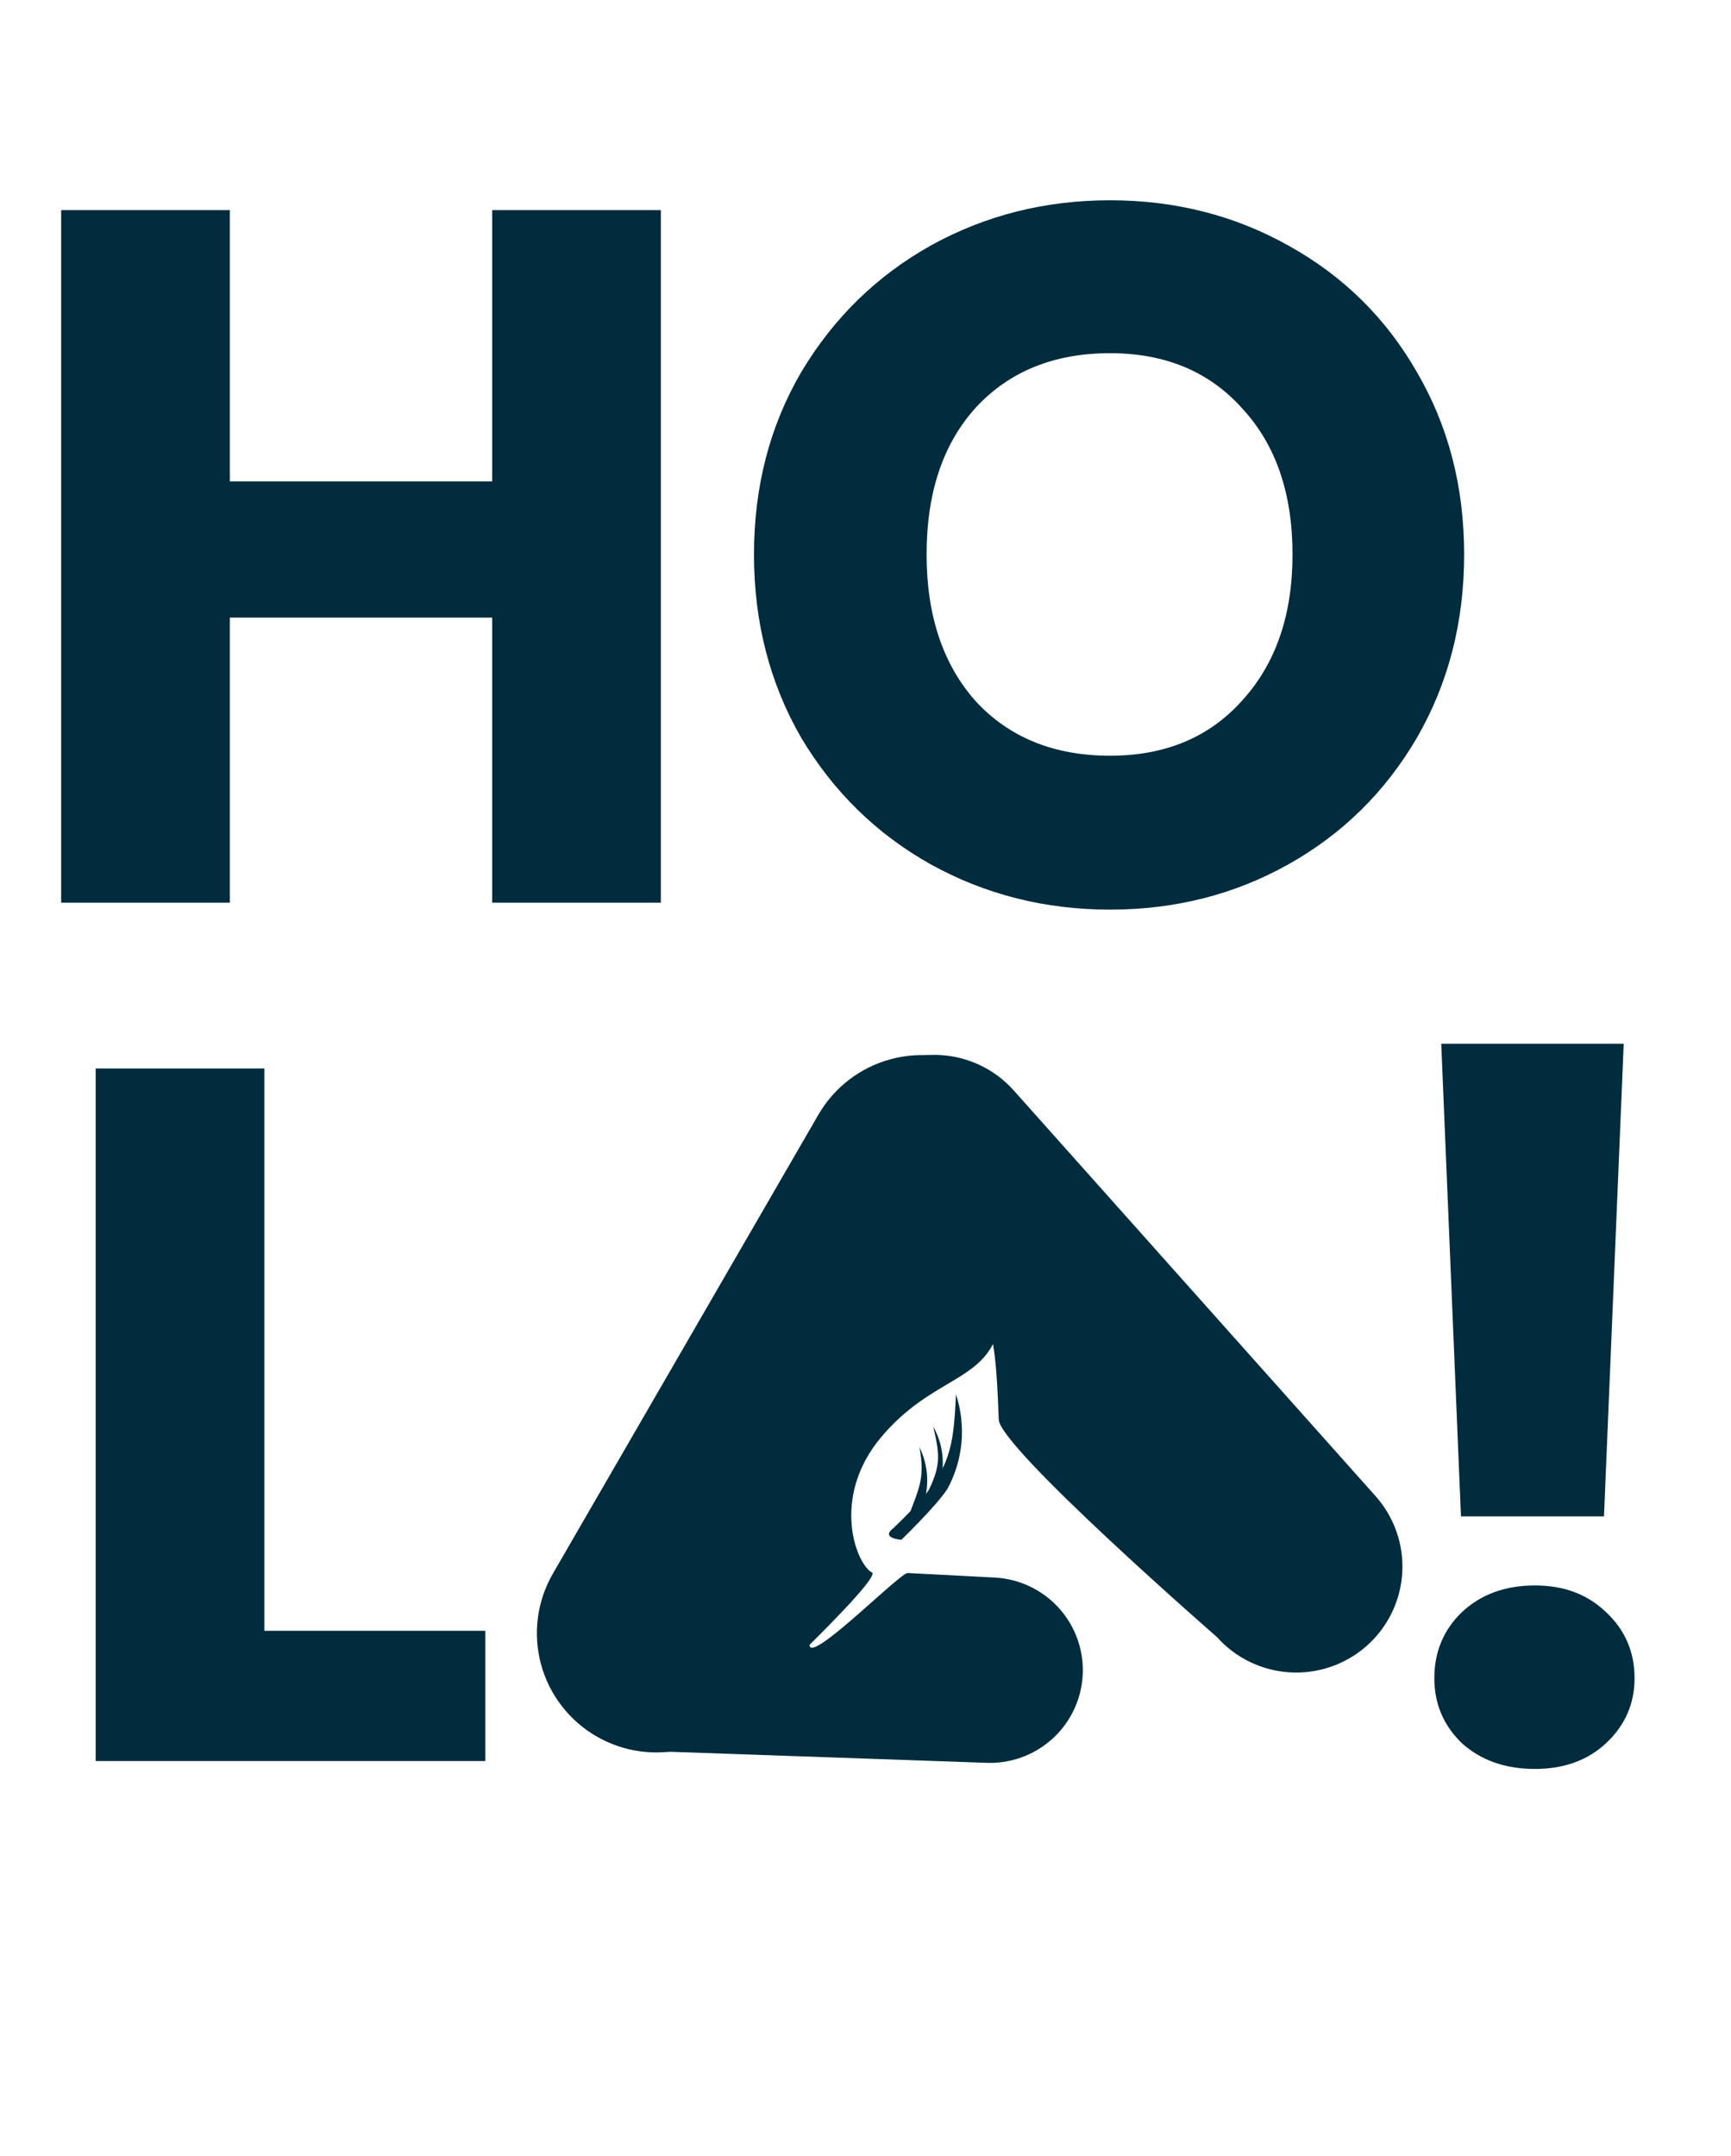 <svg width="351" height="437" viewBox="0 0 351 437" fill="none" xmlns="http://www.w3.org/2000/svg">
<g clip-path="url(#clip0)">
<path d="M175.154 219.284C179.42 215.496 185.019 213.553 190.72 213.884C196.422 214.215 201.758 216.792 205.555 221.048L278.927 303.293C282.724 307.549 284.671 313.135 284.34 318.824C284.008 324.512 281.425 329.836 277.159 333.624C272.894 337.413 267.294 339.355 261.593 339.024C255.891 338.694 250.555 336.117 246.758 331.861C246.758 331.861 202.74 293.478 202.52 287.784C202.301 282.091 201.982 271.809 200.171 268.222C198.359 264.635 173.386 249.616 173.386 249.616C169.589 245.36 167.642 239.773 167.973 234.085C168.305 228.396 170.888 223.072 175.154 219.284V219.284Z" fill="#012C3D"/>
<path d="M199.038 217.125C219.529 227.214 205.513 258.947 202.477 269.614C199.441 280.281 188.909 279.125 178.639 291.385C168.368 303.645 173.638 317.29 176.912 318.831C177.813 320.882 154.071 343.17 154.071 343.17C152.481 345.919 150.363 348.328 147.839 350.261C145.315 352.193 142.435 353.61 139.362 354.432C136.289 355.253 133.084 355.463 129.93 355.048C126.776 354.634 123.734 353.604 120.979 352.017C118.224 350.43 115.81 348.317 113.873 345.799C111.936 343.281 110.516 340.407 109.692 337.341C108.869 334.275 108.659 331.078 109.074 327.931C109.489 324.784 110.522 321.749 112.112 319.001L165.946 225.972C169.158 220.42 174.449 216.369 180.655 214.71C186.861 213.051 193.474 213.92 199.038 217.125V217.125Z" fill="#012C3D"/>
<path d="M112.023 333.939C112.153 331.474 112.768 329.058 113.833 326.83C114.898 324.602 116.393 322.605 118.232 320.953C120.07 319.301 122.217 318.027 124.55 317.203C126.882 316.379 129.354 316.021 131.825 316.15C131.825 316.15 164.143 317.667 176.839 318.881C177.234 320.174 162.398 332.535 164.339 333.939C166.28 335.343 182.57 318.804 184.063 318.882L201.713 319.804C206.703 320.065 211.385 322.294 214.729 325.999C218.072 329.704 219.804 334.582 219.542 339.561C219.281 344.54 217.048 349.211 213.334 352.547C209.62 355.884 204.731 357.611 199.74 357.35L130.367 354.93C119.974 354.387 111.479 344.308 112.023 333.939Z" fill="#012C3D"/>
<path d="M193.838 282.644C194.875 285.79 195.258 289.115 194.962 292.413C194.666 295.711 193.697 298.913 192.115 301.823C189.843 305.32 182.778 312.146 182.778 312.146C182.778 312.146 178.447 311.841 181.138 309.8C192.381 299.089 193.308 295.112 193.838 282.644Z" fill="#012C3D"/>
<path d="M189.244 289.205C190.841 292.067 191.474 295.365 191.049 298.612C190.414 300.51 189.648 302.362 188.755 304.153C188.755 304.153 187.031 304.254 187.815 303.109C190.799 297.269 190.649 295.29 189.244 289.205Z" fill="#012C3D"/>
<path d="M186.446 293.396C187.893 296.339 188.353 299.667 187.759 302.89C187.025 304.753 186.162 306.564 185.176 308.307C185.176 308.307 183.448 308.318 184.292 307.215C186.508 301.321 187.532 299.55 186.446 293.396Z" fill="#012C3D"/>
</g>
<path d="M134 42.6V183H99.8V125.2H46.6V183H12.4V42.6H46.6V97.6H99.8V42.6H134ZM225.089 184.4C211.889 184.4 199.756 181.333 188.689 175.2C177.756 169.067 169.022 160.533 162.489 149.6C156.089 138.533 152.889 126.133 152.889 112.4C152.889 98.667 156.089 86.333 162.489 75.4C169.022 64.467 177.756 55.933 188.689 49.8C199.756 43.667 211.889 40.6 225.089 40.6C238.289 40.6 250.356 43.667 261.289 49.8C272.356 55.933 281.022 64.467 287.289 75.4C293.689 86.333 296.889 98.667 296.889 112.4C296.889 126.133 293.689 138.533 287.289 149.6C280.889 160.533 272.222 169.067 261.289 175.2C250.356 181.333 238.289 184.4 225.089 184.4ZM225.089 153.2C236.289 153.2 245.222 149.467 251.889 142C258.689 134.533 262.089 124.667 262.089 112.4C262.089 100 258.689 90.133 251.889 82.8C245.222 75.333 236.289 71.6 225.089 71.6C213.756 71.6 204.689 75.267 197.889 82.6C191.222 89.933 187.889 99.867 187.889 112.4C187.889 124.8 191.222 134.733 197.889 142.2C204.689 149.533 213.756 153.2 225.089 153.2Z" fill="#012C3D"/>
<path d="M53.6 330.6H98.4V357H19.4V216.6H53.6V330.6ZM329.244 211.6L325.244 307.4H296.244L292.244 211.6H329.244ZM311.244 358.6C305.244 358.6 300.31 356.867 296.444 353.4C292.71 349.8 290.844 345.4 290.844 340.2C290.844 334.867 292.71 330.4 296.444 326.8C300.31 323.2 305.244 321.4 311.244 321.4C317.11 321.4 321.91 323.2 325.644 326.8C329.51 330.4 331.444 334.867 331.444 340.2C331.444 345.4 329.51 349.8 325.644 353.4C321.91 356.867 317.11 358.6 311.244 358.6Z" fill="#012C3D"/>
<defs>
<clipPath id="clip0">
<rect width="198" height="163" fill="white" transform="translate(100 205)"/>
</clipPath>
</defs>
</svg>
